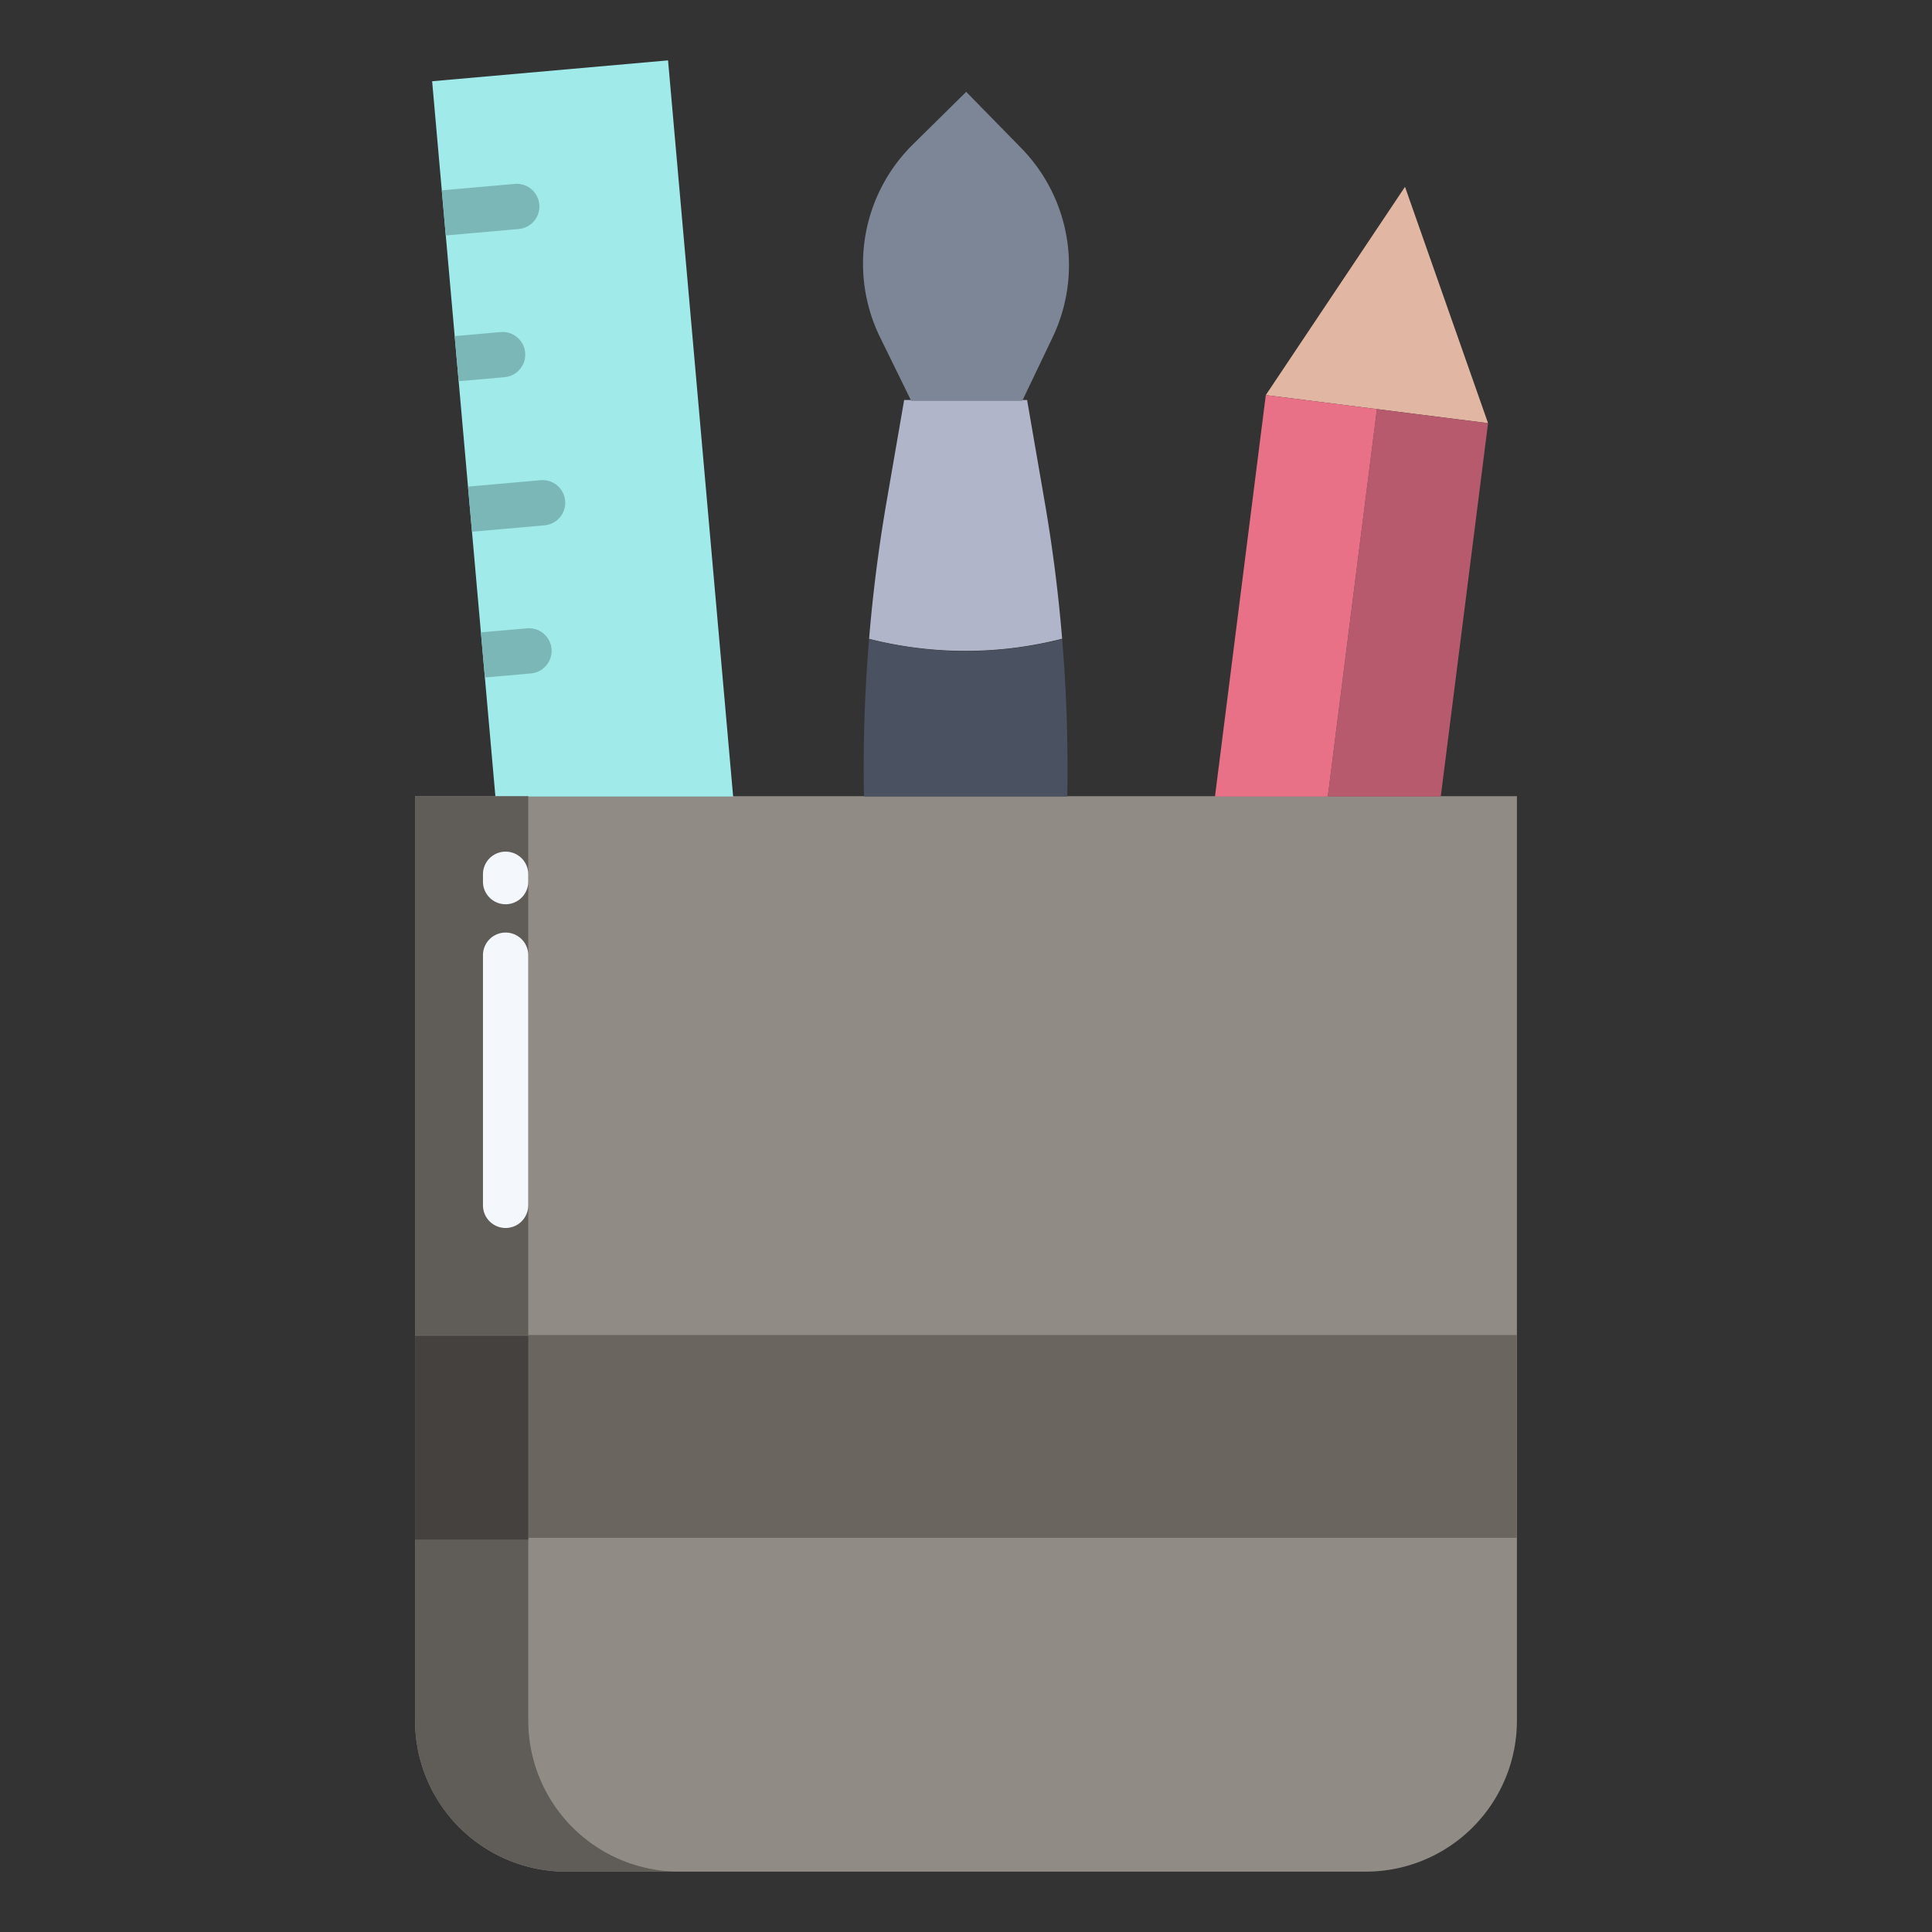 <svg id="Layer_1" height="512" viewBox="0 0 512 512" width="512" xmlns="http://www.w3.org/2000/svg" data-name="Layer 1"><rect x="0" y="0" width="512" height="512" fill="#333333" stroke="none"/><path d="m110 211v245a40.036 40.036 0 0 0 40.04 40h211.92a40.036 40.036 0 0 0 40.04-40v-245z" fill="#908c85"/><path d="m372.34 49.51-36.89 55.19 58.9 7.44z" fill="#e1b7a3"/><path d="m276.81 132.735-4.62-26.735h-32.58l-4.62 26.735c-2.1 12.1-3.66 24.343-4.67 36.562a103.515 103.515 0 0 0 51.16-.031c-1.01-12.22-2.57-24.431-4.67-36.531z" fill="#b0b5ca"/><path d="m394.35 112.14-12.53 98.95h-29.94l13.02-102.67z" fill="#b75a6e"/><path d="m364.9 108.42-13.02 102.67h-29.9l13.47-106.39z" fill="#e87187"/><path d="m281.48 169.36a412.216 412.216 0 0 1 1.36 41.73h-53.88a409.32 409.32 0 0 1 1.36-41.73 103.527 103.527 0 0 0 51.16 0z" fill="#4a5160"/><path d="m177.04 16 17.25 195.09h-63l-16.77-189.56z" fill="#a0eaea"/><path d="m270.6 39.2a44.366 44.366 0 0 1 8.35 50.2l-8.05 16.84v.01h-29.41v-.01l-8.26-16.85a44.381 44.381 0 0 1 8.7-51.12l14.12-13.93z" fill="#7d8696"/><path d="m140 456v-245h-30v245a40.036 40.036 0 0 0 40.04 40h30a40.036 40.036 0 0 1 -40.04-40z" fill="#605d58"/><path d="m110.04 353.79h291.92v53.75h-291.92z" fill="#6b655f"/><path d="m110 354h30v54h-30z" fill="#44413e"/><g id="_Path_3" data-name=" Path 3"><path d="m133.991 239.637a6 6 0 0 1 -6-6v-1.946a6 6 0 1 1 12 0v1.946a6 6 0 0 1 -6 6z" fill="#f4f8fc"/></g><g id="_Path_3-2" data-name=" Path 3-2"><path d="m133.991 325.425a6 6 0 0 1 -6-6v-66.286a6 6 0 1 1 12 0v66.286a6 6 0 0 1 -6 6z" fill="#f4f8fc"/></g><g fill="#7bb7b6"><path d="m129.285 179.475 11.376-1.006a6 6 0 1 0 -1.057-11.953l-11.375 1a6.044 6.044 0 0 0 -.782.128l1.046 11.825c.087 0 .169.025.257.025.177.006.35-.003.535-.019z"/><path d="m125.868 140.842 18.5-1.636a6 6 0 0 0 -1.056-11.953l-18.5 1.636a5.891 5.891 0 0 0 -.783.127l1.046 11.825c.087 0 .17.025.258.025.177 0 .355-.008.535-.024z"/><path d="m122.342 100.962 11.377-1.005a6 6 0 0 0 -1.057-11.957l-11.377 1.006a6.1 6.1 0 0 0 -.784.128l1.046 11.825c.088 0 .171.024.26.024.176.003.355-.004.535-.021z"/><path d="m118.926 62.33 18.495-1.636a6 6 0 1 0 -1.057-11.953l-18.5 1.635a5.965 5.965 0 0 0 -.786.129l1.046 11.824c.089 0 .173.025.262.025.181 0 .36-.008.54-.024z"/></g></svg>